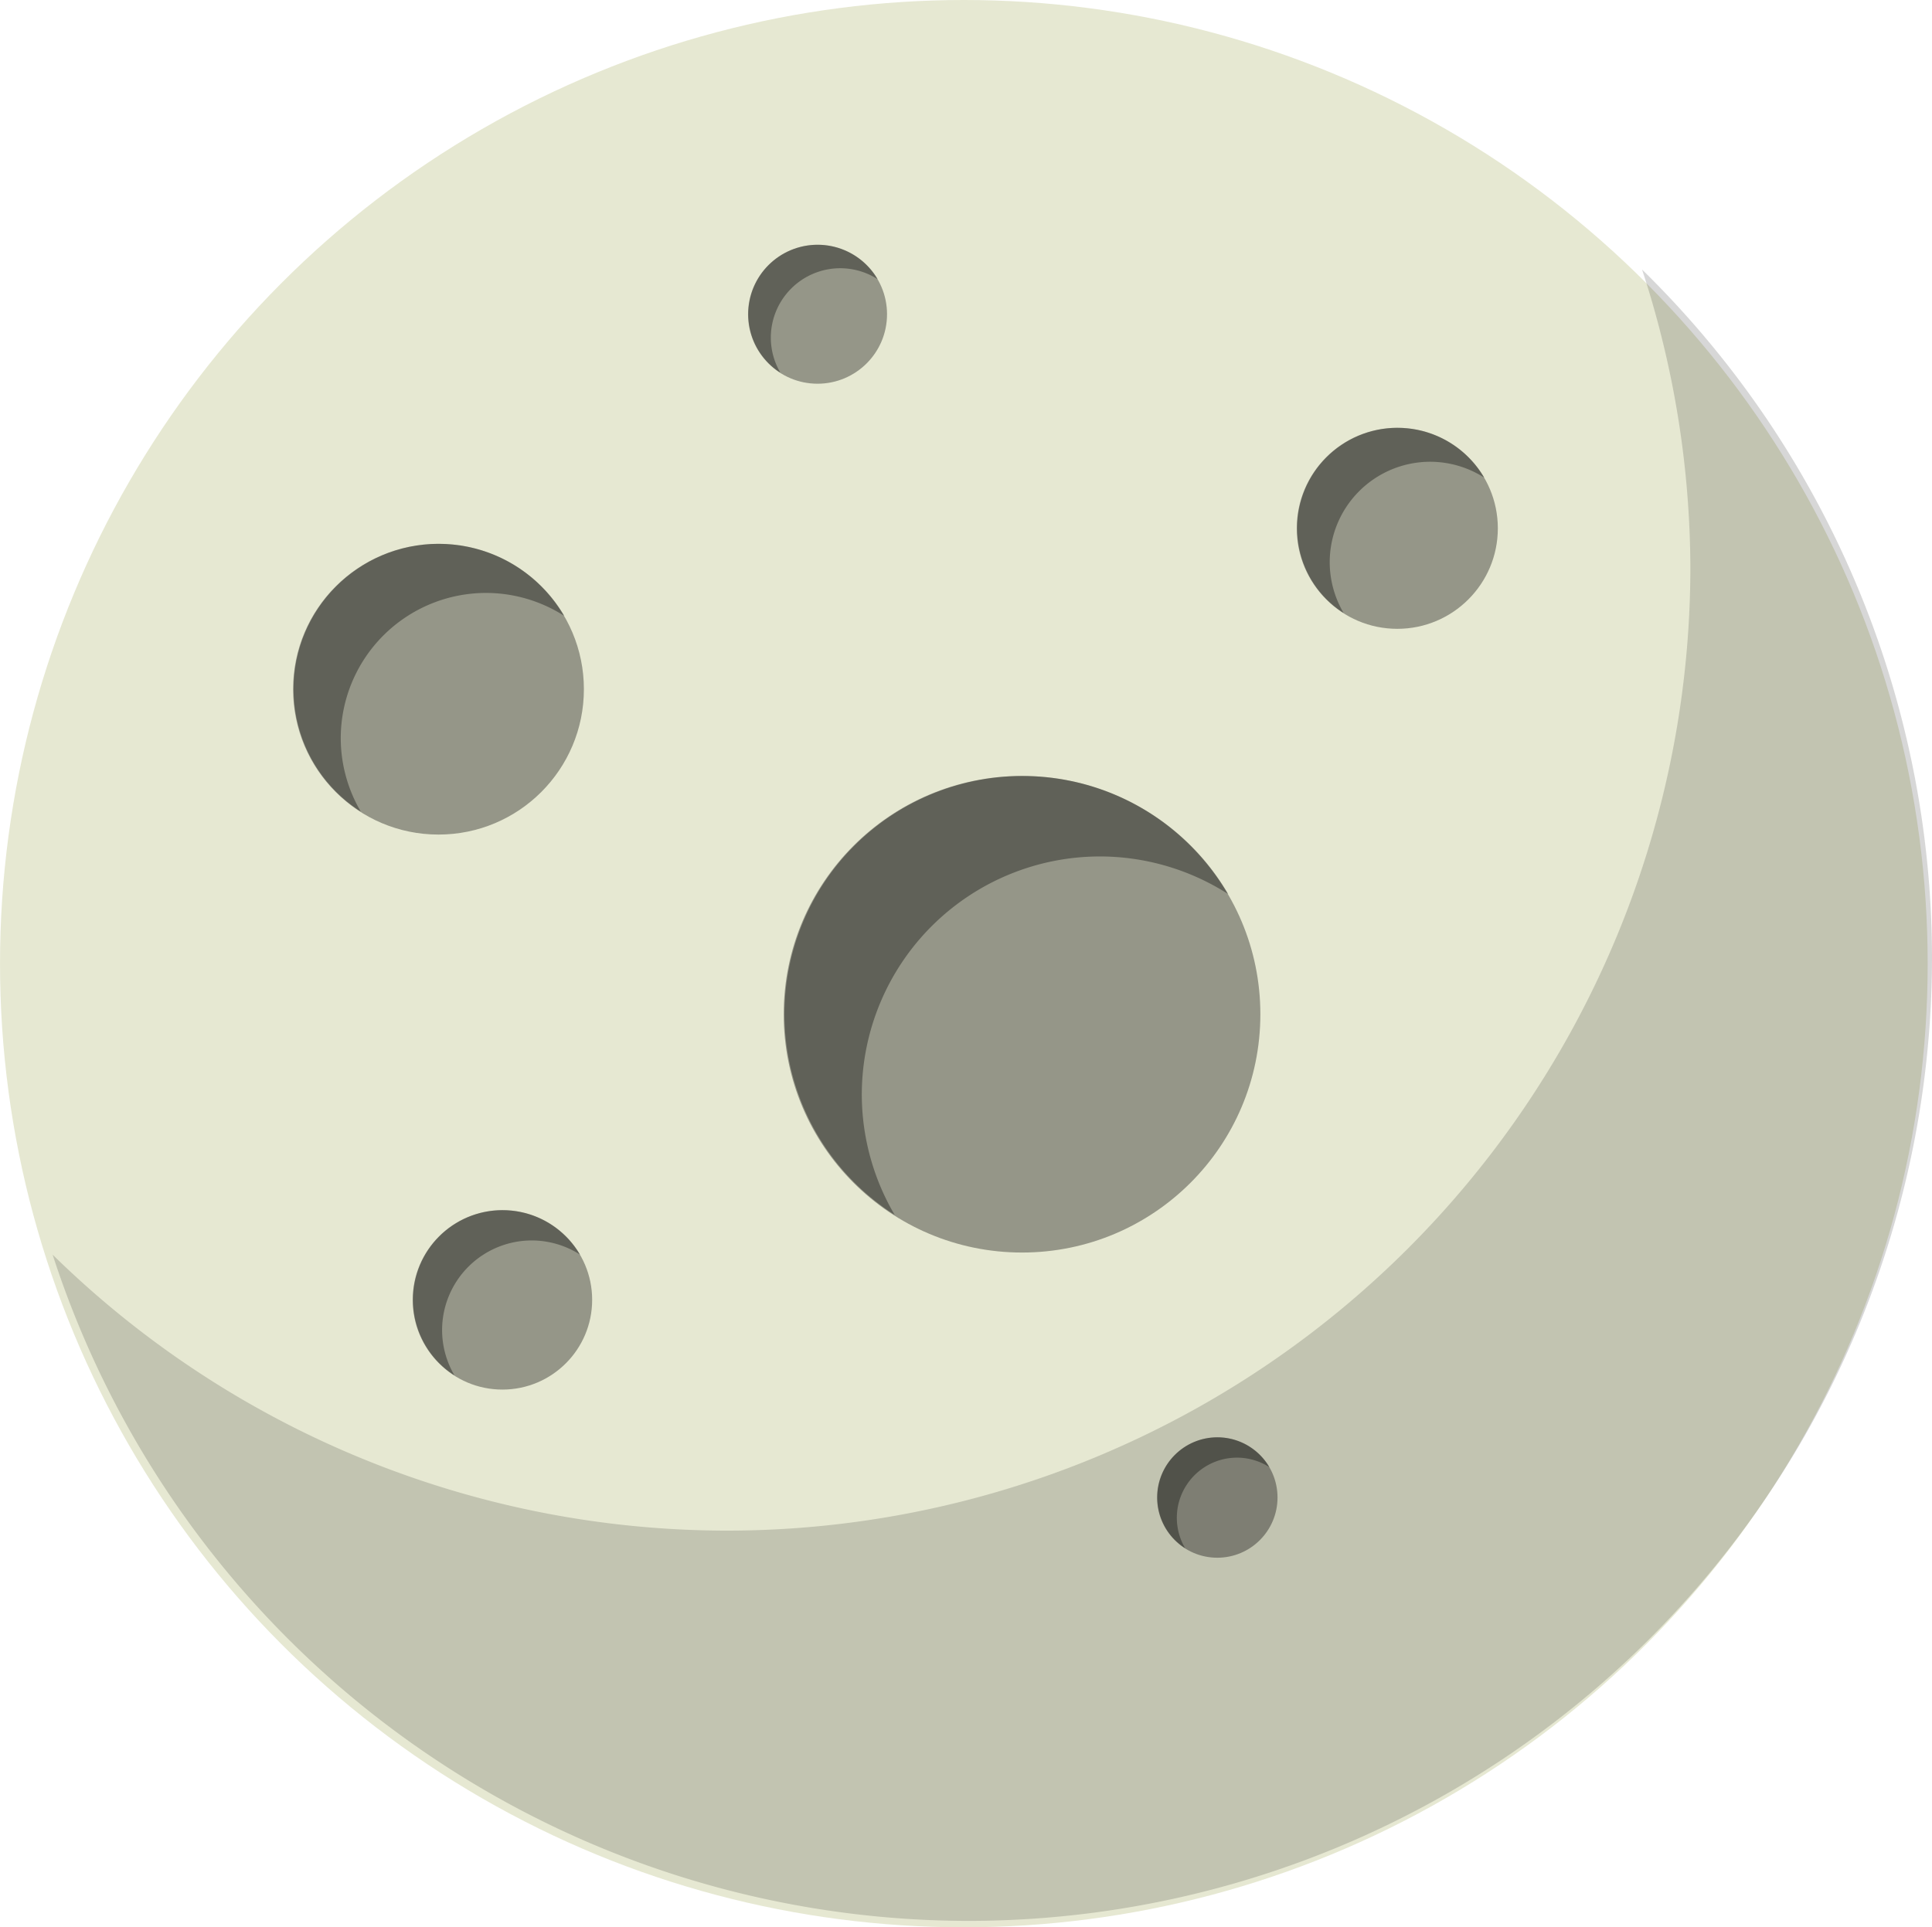 <?xml version="1.0" encoding="UTF-8" standalone="no"?>
<!-- Created with Inkscape (http://www.inkscape.org/) -->

<svg
   xmlns:dc="http://purl.org/dc/elements/1.1/"
   xmlns:cc="http://creativecommons.org/ns#"
   xmlns:rdf="http://www.w3.org/1999/02/22-rdf-syntax-ns#"
   xmlns:svg="http://www.w3.org/2000/svg"
   xmlns="http://www.w3.org/2000/svg"
   xmlns:sodipodi="http://sodipodi.sourceforge.net/DTD/sodipodi-0.dtd"
   xmlns:inkscape="http://www.inkscape.org/namespaces/inkscape"
   width="117.863mm"
   height="117.599mm"
   viewBox="0 0 117.863 117.599"
   version="1.1"
   id="svg8"
   inkscape:version="0.92.3 (2405546, 2018-03-11)"
   sodipodi:docname="moon.svg">
  <defs
     id="defs2" />
  <sodipodi:namedview
     id="base"
     pagecolor="#ffffff"
     bordercolor="#666666"
     borderopacity="1.0"
     inkscape:pageopacity="0.0"
     inkscape:pageshadow="2"
     inkscape:zoom="1.4"
     inkscape:cx="14.743576"
     inkscape:cy="207.43075"
     inkscape:document-units="mm"
     inkscape:current-layer="layer1"
     showgrid="false"
     inkscape:window-width="1920"
     inkscape:window-height="986"
     inkscape:window-x="-11"
     inkscape:window-y="-11"
     inkscape:window-maximized="1" />
  <g
     inkscape:label="Layer 1"
     inkscape:groupmode="layer"
     id="layer1"
     transform="translate(-39.021,-21.445)">
    <circle
       style="opacity:1;fill:#e6e8d2;fill-opacity:1;stroke-width:0.265"
       id="path10"
       cx="97.821"
       cy="80.244"
       r="58.799" />
    <g
       id="g852"
       transform="matrix(0.862,0,0,0.862,-7.606,5.386)">
      <circle
         r="10.29"
         cy="67.415"
         cx="85.125"
         id="path817"
         style="opacity:1;fill:#000000;fill-opacity:0.353;stroke-width:0.154" />
      <path
         inkscape:connector-curvature="0"
         id="path817-9"
         d="m 85.157,57.126 a 10.29,10.29 0 0 0 -10.29,10.29 10.29,10.29 0 0 0 4.76,8.665 10.29,10.29 0 0 1 -1.42,-5.19 10.29,10.29 0 0 1 10.29,-10.29 10.29,10.29 0 0 1 5.529,1.625 10.29,10.29 0 0 0 -8.87,-5.099 z"
         style="opacity:1;fill:#000000;fill-opacity:0.353;stroke-width:0.154" />
    </g>
    <g
       transform="matrix(1.413,0,0,1.413,-18.911,-11.926)"
       id="g852-4">
      <circle
         r="10.29"
         cy="67.415"
         cx="85.125"
         id="path817-8"
         style="opacity:1;fill:#000000;fill-opacity:0.353;stroke-width:0.154" />
      <path
         inkscape:connector-curvature="0"
         id="path817-9-7"
         d="m 85.157,57.126 a 10.29,10.29 0 0 0 -10.29,10.29 10.29,10.29 0 0 0 4.76,8.665 10.29,10.29 0 0 1 -1.42,-5.19 10.29,10.29 0 0 1 10.29,-10.29 10.29,10.29 0 0 1 5.529,1.625 10.29,10.29 0 0 0 -8.87,-5.099 z"
         style="opacity:1;fill:#000000;fill-opacity:0.353;stroke-width:0.154" />
    </g>
    <g
       transform="matrix(0.532,0,0,0.532,24.385,64.894)"
       id="g852-2">
      <circle
         r="10.29"
         cy="67.415"
         cx="85.125"
         id="path817-4"
         style="opacity:1;fill:#000000;fill-opacity:0.353;stroke-width:0.154" />
      <path
         inkscape:connector-curvature="0"
         id="path817-9-0"
         d="m 85.157,57.126 a 10.29,10.29 0 0 0 -10.29,10.29 10.29,10.29 0 0 0 4.76,8.665 10.29,10.29 0 0 1 -1.42,-5.19 10.29,10.29 0 0 1 10.29,-10.29 10.29,10.29 0 0 1 5.529,1.625 10.29,10.29 0 0 0 -8.87,-5.099 z"
         style="opacity:1;fill:#000000;fill-opacity:0.353;stroke-width:0.154" />
    </g>
    <g
       transform="matrix(0.412,0,0,0.412,53.824,12.844)"
       id="g852-2-8">
      <circle
         r="10.29"
         cy="67.415"
         cx="85.125"
         id="path817-4-3"
         style="opacity:1;fill:#000000;fill-opacity:0.353;stroke-width:0.154" />
      <path
         inkscape:connector-curvature="0"
         id="path817-9-0-2"
         d="m 85.157,57.126 a 10.29,10.29 0 0 0 -10.29,10.29 10.29,10.29 0 0 0 4.76,8.665 10.29,10.29 0 0 1 -1.42,-5.19 10.29,10.29 0 0 1 10.29,-10.29 10.29,10.29 0 0 1 5.529,1.625 10.29,10.29 0 0 0 -8.87,-5.099 z"
         style="opacity:1;fill:#000000;fill-opacity:0.353;stroke-width:0.154" />
    </g>
    <g
       transform="matrix(0.596,0,0,0.596,73.53,13.502)"
       id="g852-2-6">
      <circle
         r="10.29"
         cy="67.415"
         cx="85.125"
         id="path817-4-0"
         style="opacity:1;fill:#000000;fill-opacity:0.353;stroke-width:0.154" />
      <path
         inkscape:connector-curvature="0"
         id="path817-9-0-6"
         d="m 85.157,57.126 a 10.29,10.29 0 0 0 -10.29,10.29 10.29,10.29 0 0 0 4.76,8.665 10.29,10.29 0 0 1 -1.42,-5.19 10.29,10.29 0 0 1 10.29,-10.29 10.29,10.29 0 0 1 5.529,1.625 10.29,10.29 0 0 0 -8.87,-5.099 z"
         style="opacity:1;fill:#000000;fill-opacity:0.353;stroke-width:0.154" />
    </g>
    <g
       transform="matrix(0.357,0,0,0.357,82.894,88.752)"
       id="g852-2-2">
      <circle
         r="10.29"
         cy="67.415"
         cx="85.125"
         id="path817-4-5"
         style="opacity:1;fill:#000000;fill-opacity:0.353;stroke-width:0.154" />
      <path
         inkscape:connector-curvature="0"
         id="path817-9-0-4"
         d="m 85.157,57.126 a 10.29,10.29 0 0 0 -10.29,10.29 10.29,10.29 0 0 0 4.76,8.665 10.29,10.29 0 0 1 -1.42,-5.19 10.29,10.29 0 0 1 10.29,-10.29 10.29,10.29 0 0 1 5.529,1.625 10.29,10.29 0 0 0 -8.87,-5.099 z"
         style="opacity:1;fill:#000000;fill-opacity:0.353;stroke-width:0.154" />
    </g>
    <path
       style="opacity:1;fill:#000000;fill-opacity:0.157;stroke-width:0.265"
       d="M 139.196,37.892 A 58.799,58.799 0 0 1 142.143,56.04 58.799,58.799 0 0 1 83.344,114.84 58.799,58.799 0 0 1 42.232,98.002 58.799,58.799 0 0 0 98.085,138.652 58.799,58.799 0 0 0 156.884,79.852 58.799,58.799 0 0 0 139.196,37.892 Z"
       id="path10-5"
       inkscape:connector-curvature="0" />
  </g>
</svg>
